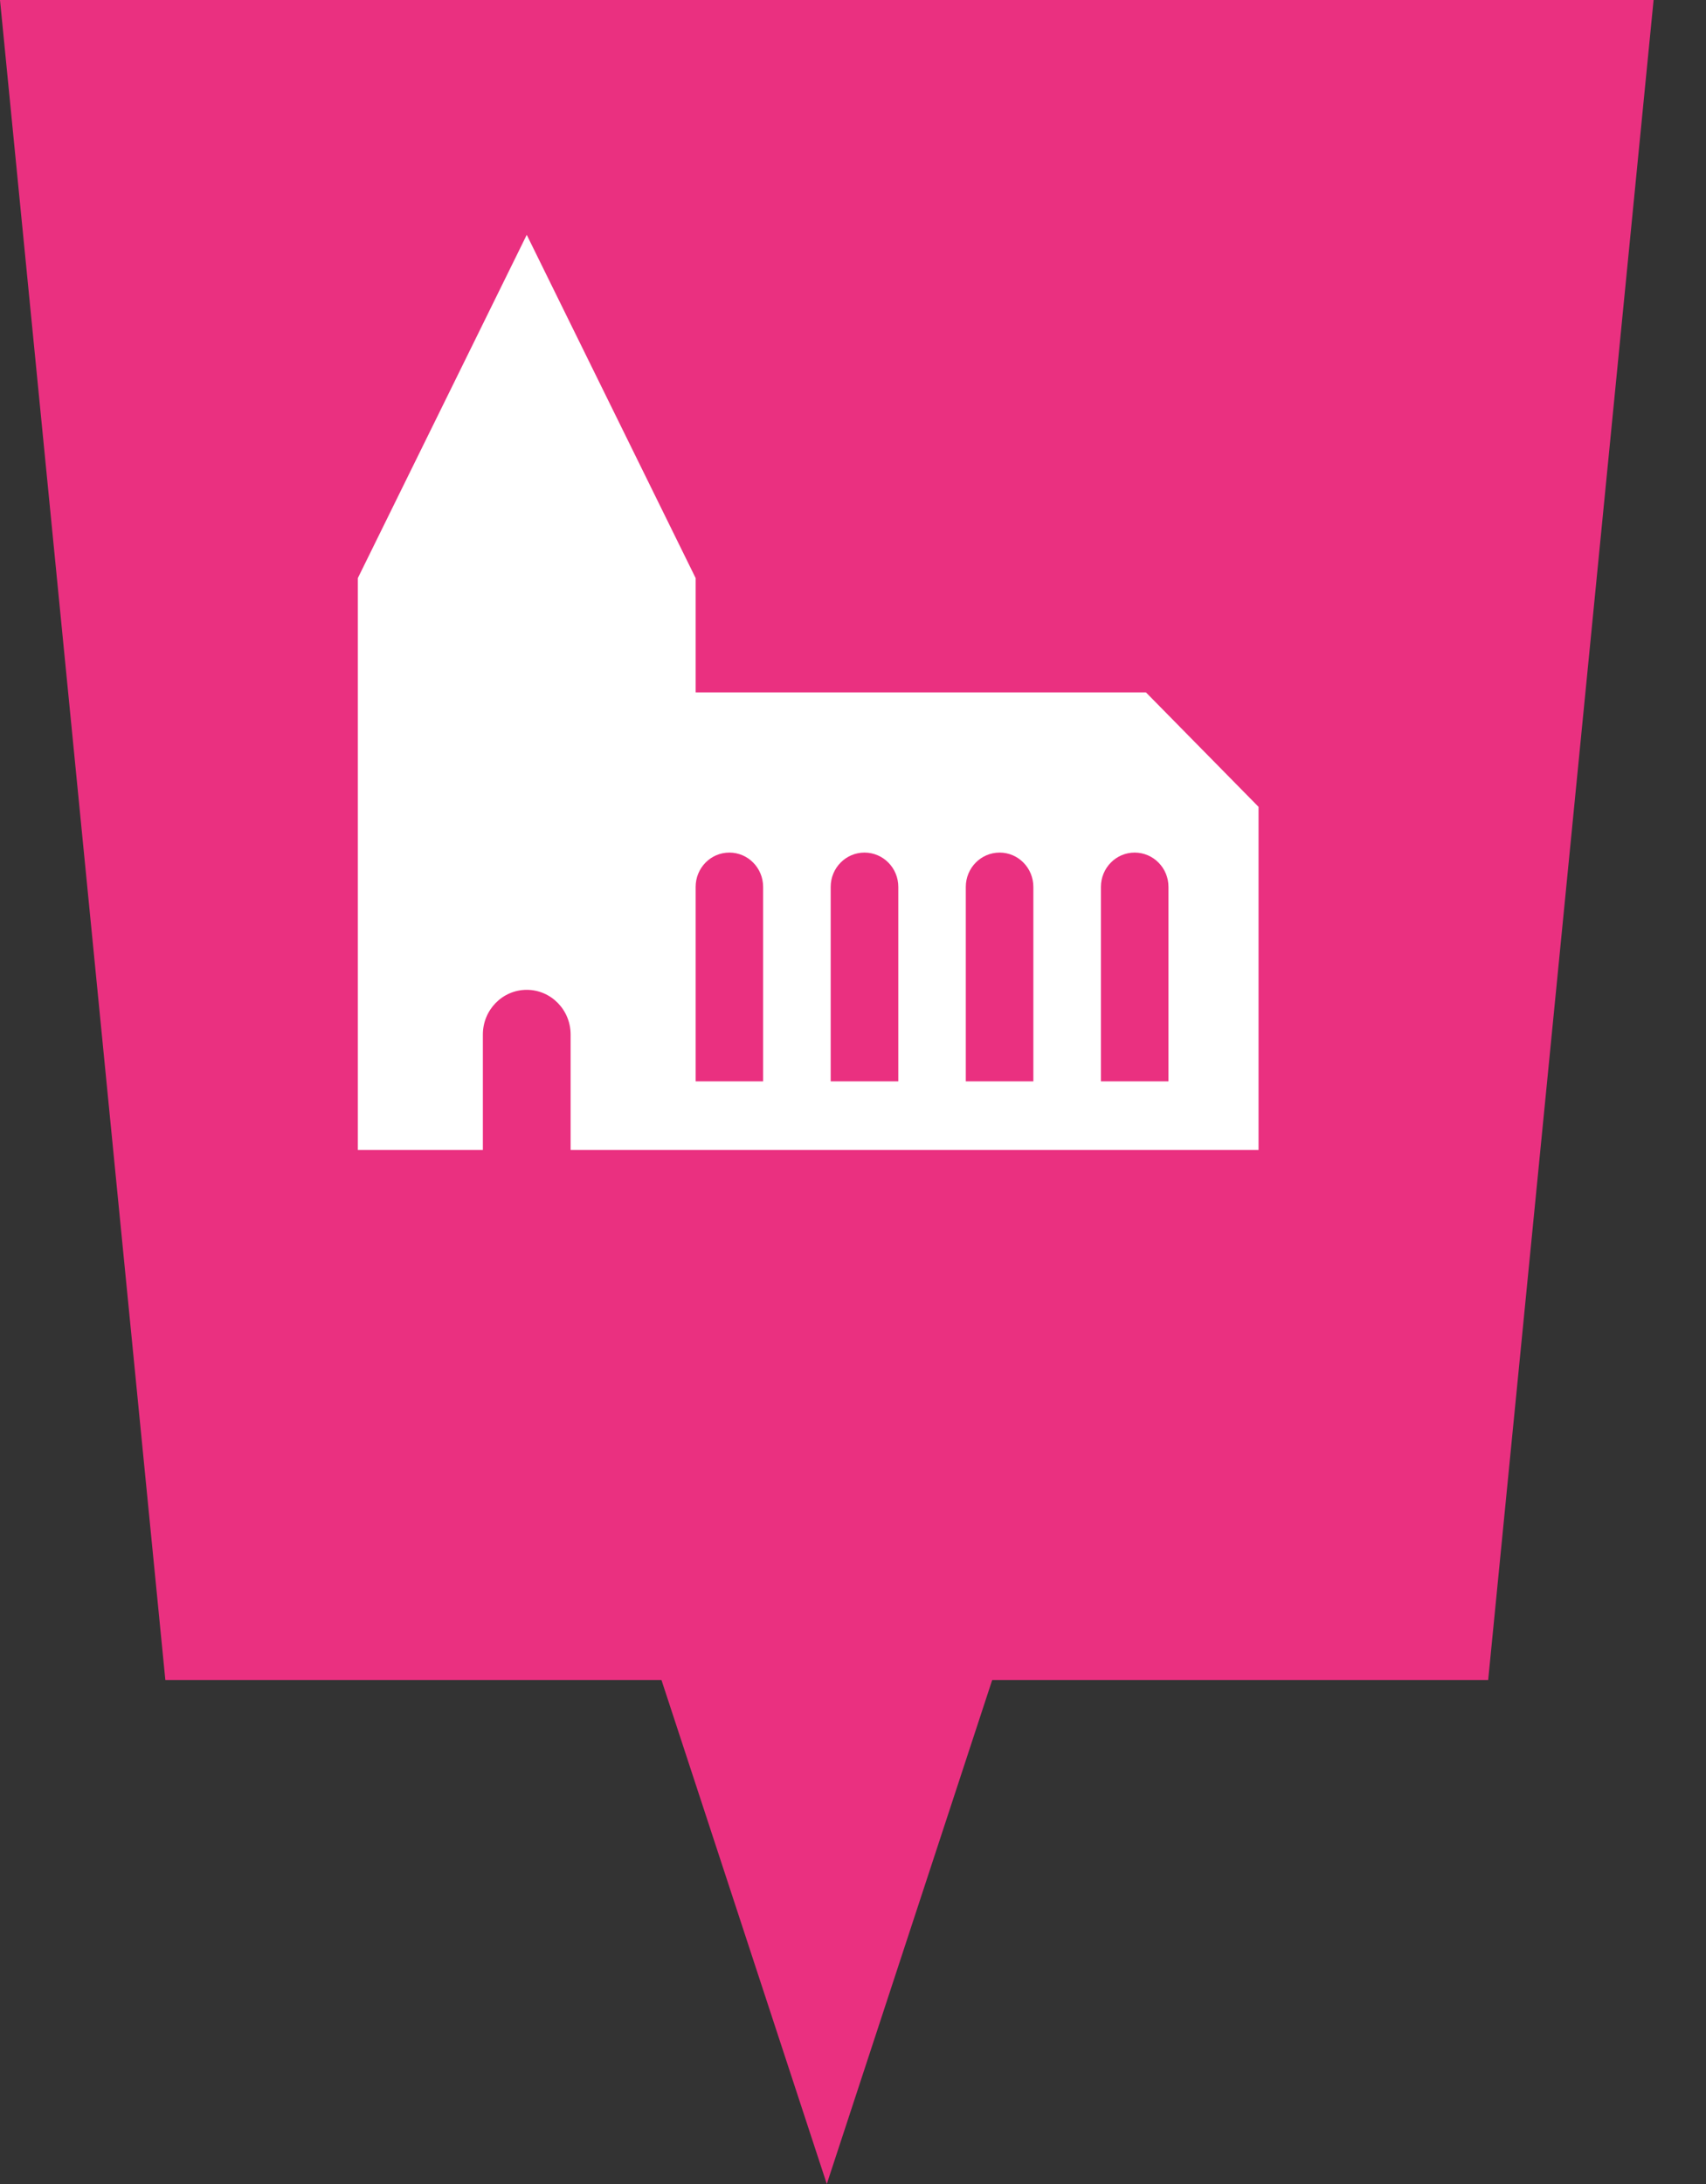 <?xml version="1.0" encoding="UTF-8"?>
<svg width="25px" height="32px" viewBox="0 0 25 32" version="1.1" xmlns="http://www.w3.org/2000/svg" xmlns:xlink="http://www.w3.org/1999/xlink">
    <rect x="0" y="0" width="25" height="32" fill="#333333" stroke="none"/>
    <title>event_digital-gottesdienst</title>
    <g id="Page-1" stroke="none" stroke-width="1" fill="none" fill-rule="evenodd">
        <g id="event_digital-gottesdienst" fill-rule="nonzero">
            <polygon id="Fill-1" fill="#EA3080" points="0 0 2.423 24.615 9.693 24.615 12.116 32 14.54 24.615 21.808 24.615 24.232 0"></polygon>
            <path d="M17.123,15.844 L16.133,15.844 L16.133,12.995 C16.133,12.717 16.355,12.492 16.627,12.492 C16.901,12.492 17.123,12.717 17.123,12.995 L17.123,15.844 Z M15.143,15.844 L14.153,15.844 L14.153,12.995 C14.153,12.717 14.375,12.492 14.649,12.492 C14.921,12.492 15.143,12.717 15.143,12.995 L15.143,15.844 Z M13.164,15.844 L12.173,15.844 L12.173,12.995 C12.173,12.717 12.395,12.492 12.668,12.492 C12.942,12.492 13.164,12.717 13.164,12.995 L13.164,15.844 Z M11.183,15.844 L10.194,15.844 L10.194,12.995 C10.194,12.717 10.415,12.492 10.688,12.492 C10.961,12.492 11.183,12.717 11.183,12.995 L11.183,15.844 Z M16.793,10.145 L10.194,10.145 L10.194,8.47 L7.719,3.441 L5.244,8.47 L5.244,16.849 L7.076,16.849 L7.076,15.158 C7.076,14.796 7.364,14.503 7.719,14.503 C8.074,14.503 8.362,14.796 8.362,15.158 L8.362,16.849 L18.443,16.849 L18.443,11.822 L16.793,10.145 Z" id="Fill-2" fill="#FFFFFF"></path>
        </g>
    </g>
</svg>